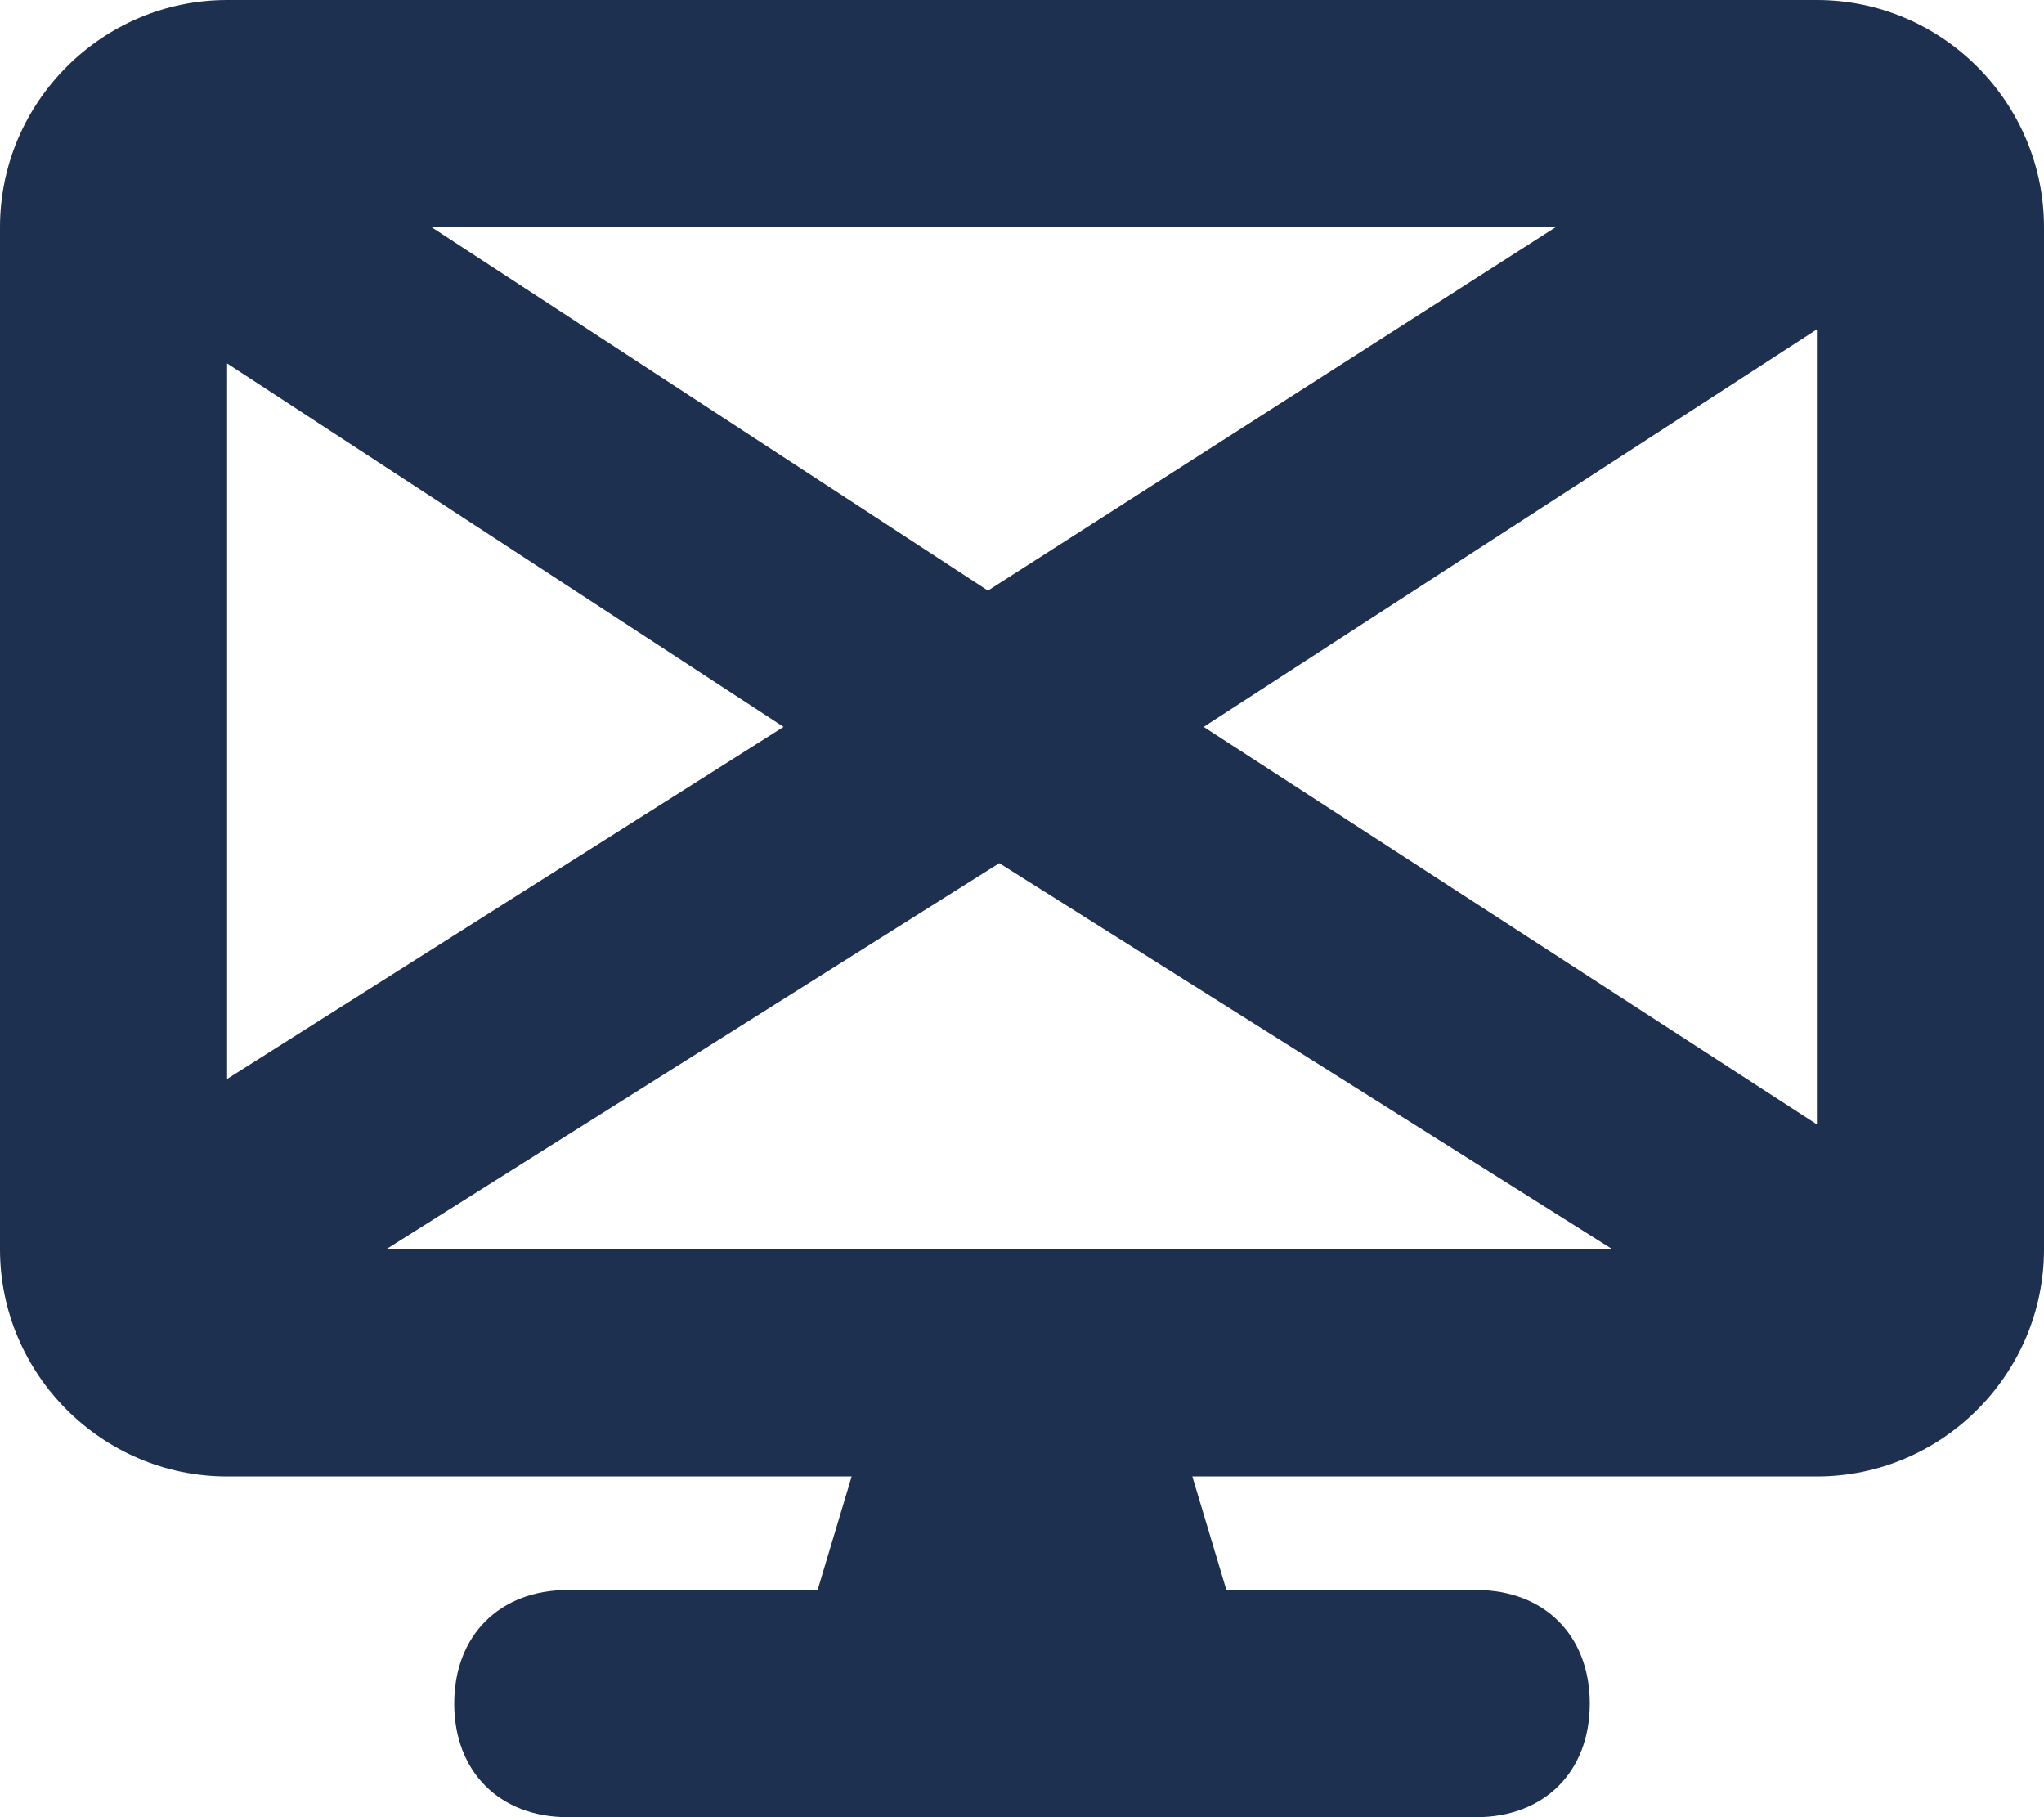 <?xml version="1.0" encoding="utf-8"?>
<!-- Generator: Adobe Illustrator 28.1.0, SVG Export Plug-In . SVG Version: 6.00 Build 0)  -->
<svg version="1.1" id="レイヤー_1" xmlns="http://www.w3.org/2000/svg" xmlns:xlink="http://www.w3.org/1999/xlink" x="0px"
	 y="0px" viewBox="0 0 18 16" style="enable-background:new 0 0 18 16;" xml:space="preserve">
<style type="text/css">
	.st0{fill:#1E3050;}
</style>
<path class="st0" d="M16,0H2C0.9,0,0,0.9,0,2v9c0,1.1,0.9,2,2,2h5.5l-0.3,1H5c-0.6,0-1,0.4-1,1s0.4,1,1,1h8c0.6,0,1-0.4,1-1
	s-0.4-1-1-1h-2.2l-0.3-1H16c1.1,0,2-0.9,2-2V2C18,0.9,17.1,0,16,0z M10.6,6.4L16,2.9v7L10.6,6.4z M6.9,6.4L2,9.5V3.2L6.9,6.4z
	 M3.8,2h9.9L8.7,5.2L3.8,2z M3.4,11l5.4-3.4l5.4,3.4H3.4z"/>
</svg>
